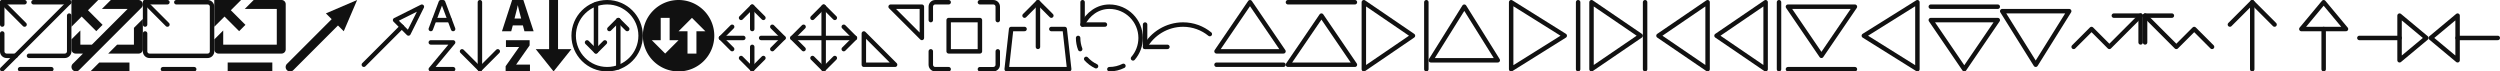 <svg xmlns="http://www.w3.org/2000/svg" width="560" height="16" viewBox="0 0 560 16"><g transform="translate(0 0)"><g class="nc-icon-wrapper" stroke-width="1" fill="#111111" stroke="#111111"><line x1="11.5" y1="15.5" x2="4.5" y2="15.5" fill="none" stroke="#111111" stroke-linecap="round" stroke-linejoin="round"/><polyline points="0.5 5.5 0.5 0.5 5.5 0.5" fill="none" stroke-linecap="round" stroke-linejoin="round" data-color="color-2"/><line x1="5.5" y1="5.5" x2="0.5" y2="0.5" fill="none" stroke-linecap="round" stroke-linejoin="round" data-color="color-2"/><line x1="15.5" y1="0.5" x2="0.5" y2="15.5" fill="none" stroke="#111111" stroke-linecap="round" stroke-linejoin="round"/><path d="M3.5,12.5h-2a1,1,0,0,1-1-1v-4" fill="none" stroke="#111111" stroke-linecap="round" stroke-linejoin="round"/><path d="M15.5,3.5v8a1,1,0,0,1-1,1h-8" fill="none" stroke="#111111" stroke-linecap="round" stroke-linejoin="round"/><line x1="7.5" y1="0.5" x2="15.5" y2="0.5" fill="none" stroke="#111111" stroke-linecap="round" stroke-linejoin="round"/></g></g><g transform="translate(16 0)"><g class="nc-icon-wrapper" fill="#111111"><polygon points="0 0 6 0 3.707 2.293 6.978 5.564 5.564 6.978 2.293 3.707 0 6 0 0" data-color="color-2"/><polygon points="6.242 14 13 14 13 16 4.242 16 6.242 14" fill="#111111"/><path d="M10.242,10H14V6.242l2-2V11a.945.945,0,0,1-1,1H8.242Z" fill="#111111"/><path d="M0,11V8.828l2-2V10H4.586l8-8H6.828l2-2H15a1,1,0,0,1,.707,1.707l-14,14A1,1,0,0,1,.293,14.293L2.586,12H1A.945.945,0,0,1,0,11Z" fill="#111111"/></g></g><g transform="translate(32 0)"><g class="nc-icon-wrapper" stroke-width="1" fill="#111111" stroke="#111111"><line x1="11.5" y1="15.5" x2="4.5" y2="15.5" fill="none" stroke="#111111" stroke-linecap="round" stroke-linejoin="round"/><path d="M7.5.5h7a1,1,0,0,1,1,1v10a1,1,0,0,1-1,1H1.5a1,1,0,0,1-1-1v-4" fill="none" stroke="#111111" stroke-linecap="round" stroke-linejoin="round"/><polyline points="0.5 5.5 0.5 0.5 5.5 0.5" fill="none" stroke-linecap="round" stroke-linejoin="round" data-color="color-2"/><line x1="5.5" y1="5.5" x2="0.5" y2="0.5" fill="none" stroke-linecap="round" stroke-linejoin="round" data-color="color-2"/></g></g><g transform="translate(48 0)"><g class="nc-icon-wrapper" fill="#111111"><rect x="3" y="14" width="10" height="2" fill="#111111"/><path d="M2,6.828V10H14V2H6.828l2-2H15a.945.945,0,0,1,1,1V11a.945.945,0,0,1-1,1H1a.945.945,0,0,1-1-1V8.828Z" fill="#111111"/><polygon points="0 0 6 0 3.707 2.293 6.978 5.564 5.564 6.978 2.293 3.707 0 6 0 0" data-color="color-2"/></g></g><g transform="translate(64 0)"><g class="nc-icon-wrapper" fill="#111111"><path d="M16,0,9,3l1.293,1.293-10,10a1,1,0,1,0,1.414,1.414l10-10L13,7Z" fill="#111111"/></g></g><g transform="translate(80 0)"><g class="nc-icon-wrapper" stroke-width="1" fill="#111111" stroke="#111111"><line x1="1.5" y1="14.5" x2="10" y2="6" fill="none" stroke-linecap="round" stroke-linejoin="round" data-color="color-2"/><polygon points="8.5 4.5 14.5 1.5 11.5 7.5 8.5 4.5" fill="none" stroke="#111111" stroke-linecap="round" stroke-linejoin="round"/></g></g><g transform="translate(96 0)"><g class="nc-icon-wrapper" stroke-width="1" fill="#111111" stroke="#111111"><polyline points="0.5 6.5 2.75 0.5 3.25 0.5 5.5 6.5" fill="none" stroke-linecap="round" stroke-linejoin="round" data-color="color-2"/><line x1="1.25" y1="4.5" x2="4.75" y2="4.5" fill="none" stroke-linecap="round" stroke-linejoin="round" data-color="color-2"/><polyline points="0.5 9.5 5.5 9.5 0.5 15.5 5.5 15.5" fill="none" stroke-linecap="round" stroke-linejoin="round" data-color="color-2"/><line x1="11.5" y1="0.5" x2="11.5" y2="15.5" fill="none" stroke="#111111" stroke-linecap="round" stroke-linejoin="round"/><polyline points="7.5 11.5 11.5 15.5 15.5 11.5" fill="none" stroke="#111111" stroke-linecap="round" stroke-linejoin="round"/></g></g><g transform="translate(112 0)"><g class="nc-icon-wrapper" fill="#111111"><path d="M5.473,7,5.13,5.693H2.865L2.512,7H.442L2.717,0H5.23l2.3,7ZM4.739,4.149,4.438,3c-.069-.255-.155-.584-.255-.987s-.166-.693-.2-.868q-.042.243-.169.8t-.56,2.2Z" data-color="color-2"/><path d="M6.714,16H1.261V14.831l3.031-4.3H1.333V9H6.638v1.164L3.607,14.473H6.714Z" data-color="color-2"/><polygon points="13 11 13 0 11 0 11 11 8 11 12 16 16 11 13 11" fill="#111111"/></g></g><g transform="translate(128 0)"><g class="nc-icon-wrapper" stroke-width="1" fill="#111111" stroke="#111111"><polyline points="3.5 9.5 5.5 11.5 7.5 9.5" fill="none" stroke-linecap="round" stroke-linejoin="round" data-color="color-2"/><line x1="5.5" y1="11.5" x2="5.5" y2="0.928" fill="none" stroke-linecap="round" stroke-linejoin="round" data-color="color-2"/><polyline points="8.5 6.5 10.5 4.5 12.5 6.5" fill="none" stroke-linecap="round" stroke-linejoin="round" data-color="color-2"/><line x1="10.5" y1="4.5" x2="10.5" y2="15.072" fill="none" stroke-linecap="round" stroke-linejoin="round" data-color="color-2"/><circle cx="8" cy="8" r="7.5" fill="none" stroke="#111111" stroke-linecap="round" stroke-linejoin="round"/></g></g><g transform="translate(144 0)"><g class="nc-icon-wrapper" fill="#111111"><path d="M8,0a8,8,0,1,0,8,8A8,8,0,0,0,8,0ZM5,12,2,9H4V4H6V9H8Zm7-5v5H10V7H8l3-3,3,3Z" fill="#111111"/></g></g><g transform="translate(160 0)"><g class="nc-icon-wrapper" stroke-width="1" fill="#111111" stroke="#111111"><polyline fill="none" stroke-linecap="round" stroke-linejoin="round" stroke-miterlimit="10" points="4,11 1.5,8.5 4,6 " data-color="color-2"/> <polyline fill="none" stroke-linecap="round" stroke-linejoin="round" stroke-miterlimit="10" points="13,11 15.5,8.5 13,6 " data-color="color-2"/> <line fill="none" stroke-linecap="round" stroke-linejoin="round" stroke-miterlimit="10" x1="6.5" y1="8.5" x2="1.5" y2="8.5" data-color="color-2"/> <line fill="none" stroke-linecap="round" stroke-linejoin="round" stroke-miterlimit="10" x1="15.5" y1="8.5" x2="10.5" y2="8.5" data-color="color-2"/> <polyline fill="none" stroke="#111111" stroke-linecap="round" stroke-linejoin="round" stroke-miterlimit="10" points="6,4 8.5,1.5 11,4 "/> <polyline fill="none" stroke="#111111" stroke-linecap="round" stroke-linejoin="round" stroke-miterlimit="10" points="6,13 8.5,15.5 11,13 "/> <line fill="none" stroke="#111111" stroke-linecap="round" stroke-linejoin="round" stroke-miterlimit="10" x1="8.5" y1="6.5" x2="8.5" y2="1.5"/> <line fill="none" stroke="#111111" stroke-linecap="round" stroke-linejoin="round" stroke-miterlimit="10" x1="8.5" y1="15.5" x2="8.5" y2="10.5"/></g></g><g transform="translate(176 0)"><g class="nc-icon-wrapper" stroke-width="1" fill="#111111" stroke="#111111"><line fill="none" stroke-linecap="round" stroke-linejoin="round" stroke-miterlimit="10" x1="8.5" y1="15.5" x2="8.5" y2="1.5" data-color="color-2"/> <line fill="none" stroke-linecap="round" stroke-linejoin="round" stroke-miterlimit="10" x1="15.5" y1="8.5" x2="1.5" y2="8.5" data-color="color-2"/> <polyline fill="none" stroke="#111111" stroke-linecap="round" stroke-linejoin="round" stroke-miterlimit="10" points="6,4 8.5,1.5 11,4 "/> <polyline fill="none" stroke="#111111" stroke-linecap="round" stroke-linejoin="round" stroke-miterlimit="10" points="6,13 8.5,15.5 11,13 "/> <polyline fill="none" stroke="#111111" stroke-linecap="round" stroke-linejoin="round" stroke-miterlimit="10" points="4,11 1.5,8.5 4,6 "/> <polyline fill="none" stroke="#111111" stroke-linecap="round" stroke-linejoin="round" stroke-miterlimit="10" points="13,11 15.5,8.5 13,6 "/></g></g><g transform="translate(192 0)"><g class="nc-icon-wrapper" stroke-width="1" fill="#111111" stroke="#111111"><polygon fill="none" stroke="#111111" stroke-linecap="round" stroke-linejoin="round" stroke-miterlimit="10" points="7.5,1.5 14.5,1.5 14.5,8.5 "/> <polygon fill="none" stroke-linecap="round" stroke-linejoin="round" stroke-miterlimit="10" points="8.5,14.5 1.5,14.5 1.5,7.5 " data-color="color-2"/></g></g><g transform="translate(208 0)"><g class="nc-icon-wrapper" stroke-width="1" fill="#111111" stroke="#111111"><path fill="none" stroke="#111111" stroke-linecap="round" stroke-linejoin="round" d="M0.5,4.5v-3c0-0.552,0.448-1,1-1h3"/> <path fill="none" stroke="#111111" stroke-linecap="round" stroke-linejoin="round" d="M11.5,0.5h3c0.552,0,1,0.448,1,1v3"/> <path fill="none" stroke="#111111" stroke-linecap="round" stroke-linejoin="round" d="M15.5,11.5v3c0,0.552-0.448,1-1,1h-3"/> <path fill="none" stroke="#111111" stroke-linecap="round" stroke-linejoin="round" d="M4.5,15.5h-3c-0.552,0-1-0.448-1-1v-3"/> <rect x="4.5" y="4.5" fill="none" stroke-linecap="round" stroke-linejoin="round" width="7" height="7" data-color="color-2"/></g></g><g transform="translate(224 0)"><g class="nc-icon-wrapper" stroke-width="1" fill="#111111" stroke="#111111"><polyline fill="none" stroke-linecap="round" stroke-linejoin="round" stroke-miterlimit="10" points="5.5,3.5 8.5,0.5 11.5,3.5 " data-color="color-2"/> <line fill="none" stroke-linecap="round" stroke-linejoin="round" stroke-miterlimit="10" x1="8.5" y1="0.5" x2="8.5" y2="10.5" data-color="color-2"/> <polyline fill="none" stroke="#111111" stroke-linecap="round" stroke-linejoin="round" stroke-miterlimit="10" points="11.5,6.5 14.5,6.5 15.5,15.5 1.5,15.5 2.5,6.5 5.5,6.5 "/></g></g><g transform="translate(240 0)"><g class="nc-icon-wrapper" stroke-width="1" fill="#111111" stroke="#111111"><path fill="none" stroke-linecap="round" stroke-linejoin="round" stroke-miterlimit="10" d="M8.5,15.5 c1.13,0,2.198-0.268,3.144-0.744" data-color="color-2"/> <path fill="none" stroke-linecap="round" stroke-linejoin="round" stroke-miterlimit="10" d="M3.306,13.193 c0.616,0.682,1.365,1.242,2.206,1.639" data-color="color-2"/> <path fill="none" stroke-linecap="round" stroke-linejoin="round" stroke-miterlimit="10" d="M1.5,8.5 c0,0.881,0.163,1.724,0.46,2.5" data-color="color-2"/> <path fill="none" stroke="#111111" stroke-linecap="round" stroke-linejoin="round" stroke-miterlimit="10" d="M13.797,13.076 C14.858,11.849,15.5,10.25,15.5,8.5c0-3.866-3.134-7-7-7c-2.636,0-4.828,1.641-6,4"/> <polyline fill="none" stroke="#111111" stroke-linecap="round" stroke-linejoin="round" stroke-miterlimit="10" points="2.5,0.5 2.5,5.5 7.5,5.5 "/></g></g><g transform="translate(256 0)"><g class="nc-icon-wrapper" stroke-width="1" fill="#111111" stroke="#111111"><path fill="none" stroke-linecap="round" stroke-linejoin="round" stroke-miterlimit="10" d="M15,7.634 C13.364,6.3,11.276,5.5,9,5.5c-3.607,0-6.891,2.039-8.5,5" data-color="color-2"/> <polyline fill="none" stroke="#111111" stroke-linecap="round" stroke-linejoin="round" stroke-miterlimit="10" points="0.5,5.5 0.5,10.5 5.5,10.5 "/></g></g><g transform="translate(272 0)"><g class="nc-icon-wrapper" stroke-width="1" fill="#111111" stroke="#111111"><polygon fill="none" stroke="#111111" stroke-linecap="round" stroke-linejoin="round" stroke-miterlimit="10" points="15.5,11.5 8,0.5 0.5,11.5 "/> <line fill="none" stroke-linecap="round" stroke-linejoin="round" stroke-miterlimit="10" x1="15.5" y1="14.5" x2="0.5" y2="14.5" data-color="color-2"/></g></g><g transform="translate(288 0)"><g class="nc-icon-wrapper" stroke-width="1" fill="#111111" stroke="#111111"><polygon fill="none" stroke="#111111" stroke-linecap="round" stroke-linejoin="round" stroke-miterlimit="10" points="15.5,14.5 8,3.5 0.5,14.5 "/> <line fill="none" stroke-linecap="round" stroke-linejoin="round" stroke-miterlimit="10" x1="15.5" y1="0.5" x2="0.5" y2="0.5" data-color="color-2"/></g></g><g transform="translate(304 0)"><g class="nc-icon-wrapper" stroke-width="1" fill="#111111" stroke="#111111"><polygon fill="none" stroke="#111111" stroke-linecap="round" stroke-linejoin="round" stroke-miterlimit="10" points="1.5,0.5 12.5,8 1.5,15.5 "/> <line fill="none" stroke-linecap="round" stroke-linejoin="round" stroke-miterlimit="10" x1="15.5" y1="0.5" x2="15.5" y2="15.5" data-color="color-2"/></g></g><g transform="translate(320 0)"><g class="nc-icon-wrapper" stroke-width="1" fill="#111111" stroke="#111111"><polygon fill="none" stroke="#111111" stroke-linecap="round" stroke-linejoin="round" stroke-miterlimit="10" points="15.5,13.5 8,1.5 0.5,13.5 "/></g></g><g transform="translate(336 0)"><g class="nc-icon-wrapper" stroke-width="1" fill="#111111" stroke="#111111"><polygon fill="none" stroke="#111111" stroke-linecap="round" stroke-linejoin="round" stroke-miterlimit="10" points="2.5,0.5 14.5,8 2.5,15.5 "/></g></g><g transform="translate(352 0)"><g class="nc-icon-wrapper" stroke-width="1" fill="#111111" stroke="#111111"><polygon fill="none" stroke="#111111" stroke-linecap="round" stroke-linejoin="round" stroke-miterlimit="10" points="4.5,0.5 15.5,8 4.5,15.5 "/> <line fill="none" stroke-linecap="round" stroke-linejoin="round" stroke-miterlimit="10" x1="1.5" y1="0.5" x2="1.5" y2="15.5" data-color="color-2"/></g></g><g transform="translate(368 0)"><g class="nc-icon-wrapper" stroke-width="1" fill="#111111" stroke="#111111"><polygon fill="none" stroke="#111111" stroke-linecap="round" stroke-linejoin="round" stroke-miterlimit="10" points="14.5,0.5 3.5,8 14.5,15.5 "/> <line fill="none" stroke-linecap="round" stroke-linejoin="round" stroke-miterlimit="10" x1="0.5" y1="0.5" x2="0.5" y2="15.5" data-color="color-2"/></g></g><g transform="translate(384 0)"><g class="nc-icon-wrapper" stroke-width="1" fill="#111111" stroke="#111111"><polygon fill="none" stroke="#111111" stroke-linecap="round" stroke-linejoin="round" stroke-miterlimit="10" points="11.5,0.5 0.5,8 11.5,15.5 "/> <line fill="none" stroke-linecap="round" stroke-linejoin="round" stroke-miterlimit="10" x1="14.5" y1="0.5" x2="14.5" y2="15.5" data-color="color-2"/></g></g><g transform="translate(400 0)"><g class="nc-icon-wrapper" stroke-width="1" fill="#111111" stroke="#111111"><polygon fill="none" stroke="#111111" stroke-linecap="round" stroke-linejoin="round" stroke-miterlimit="10" points="15.5,1.5 8,12.5 0.5,1.5 "/> <line fill="none" stroke-linecap="round" stroke-linejoin="round" stroke-miterlimit="10" x1="15.5" y1="15.5" x2="0.5" y2="15.5" data-color="color-2"/></g></g><g transform="translate(416 0)"><g class="nc-icon-wrapper" stroke-width="1" fill="#111111" stroke="#111111"><polygon fill="none" stroke="#111111" stroke-linecap="round" stroke-linejoin="round" stroke-miterlimit="10" points="13.5,0.5 1.5,8 13.5,15.5 "/></g></g><g transform="translate(432 0)"><g class="nc-icon-wrapper" stroke-width="1" fill="#111111" stroke="#111111"><polygon fill="none" stroke="#111111" stroke-linecap="round" stroke-linejoin="round" stroke-miterlimit="10" points="15.5,4.5 8,15.5 0.5,4.5 "/> <line fill="none" stroke-linecap="round" stroke-linejoin="round" stroke-miterlimit="10" x1="15.5" y1="1.5" x2="0.5" y2="1.5" data-color="color-2"/></g></g><g transform="translate(448 0)"><g class="nc-icon-wrapper" stroke-width="1" fill="#111111" stroke="#111111"><polygon fill="none" stroke="#111111" stroke-linecap="round" stroke-linejoin="round" stroke-miterlimit="10" points="15.5,2.5 8,14.5 0.5,2.5 "/></g></g><g transform="translate(464 0)"><g class="nc-icon-wrapper" stroke-width="1" fill="#111111" stroke="#111111"><polyline fill="none" stroke-linecap="round" stroke-linejoin="round" stroke-miterlimit="10" points="15.5,3.5 8.5,10.5 4.5,6.5 0.5,10.5 " data-color="color-2"/> <polyline fill="none" stroke="#111111" stroke-linecap="round" stroke-linejoin="round" stroke-miterlimit="10" points="9.5,3.5 15.5,3.5 15.5,9.5 "/></g></g><g transform="translate(480 0)"><g class="nc-icon-wrapper" stroke-width="1" fill="#111111" stroke="#111111"><polyline fill="none" stroke-linecap="round" stroke-linejoin="round" stroke-miterlimit="10" points="0.5,3.5 7.5,10.5 11.5,6.5 15.5,10.5 " data-color="color-2"/> <polyline fill="none" stroke="#111111" stroke-linecap="round" stroke-linejoin="round" stroke-miterlimit="10" points="6.5,3.5 0.5,3.5 0.5,9.5 "/></g></g><g transform="translate(496 0)"><g class="nc-icon-wrapper" stroke-width="1" fill="#111111" stroke="#111111"><line fill="none" stroke-linecap="round" stroke-linejoin="round" stroke-miterlimit="10" x1="8.5" y1="15.5" x2="8.5" y2="0.5" data-color="color-2"/> <polyline fill="none" stroke="#111111" stroke-linecap="round" stroke-linejoin="round" stroke-miterlimit="10" points="3.5,5.5 8.5,0.5 13.5,5.5 "/></g></g><g transform="translate(512 0)"><g class="nc-icon-wrapper" stroke-width="1" fill="#111111" stroke="#111111"><line fill="none" stroke-linecap="round" stroke-linejoin="round" stroke-miterlimit="10" x1="8.5" y1="15.5" x2="8.5" y2="6.5" data-color="color-2"/> <polygon fill="none" stroke="#111111" stroke-linecap="round" stroke-linejoin="round" stroke-miterlimit="10" points="13.5,6.5 8.5,0.5 3.5,6.5 "/></g></g><g transform="translate(528 0)"><g class="nc-icon-wrapper" stroke-width="1" fill="#111111" stroke="#111111"><line fill="none" stroke-linecap="round" stroke-linejoin="round" stroke-miterlimit="10" x1="0.5" y1="8.5" x2="9.5" y2="8.5" data-color="color-2"/> <polygon fill="none" stroke="#111111" stroke-linecap="round" stroke-linejoin="round" stroke-miterlimit="10" points="9.5,3.5 15.5,8.5 9.5,13.5 "/></g></g><g transform="translate(544 0)"><g class="nc-icon-wrapper" stroke-width="1" fill="#111111" stroke="#111111"><line fill="none" stroke-linecap="round" stroke-linejoin="round" stroke-miterlimit="10" x1="15.5" y1="8.5" x2="6.5" y2="8.5" data-color="color-2"/> <polygon fill="none" stroke="#111111" stroke-linecap="round" stroke-linejoin="round" stroke-miterlimit="10" points="6.5,3.5 0.5,8.5 6.5,13.5 "/></g></g></svg>
